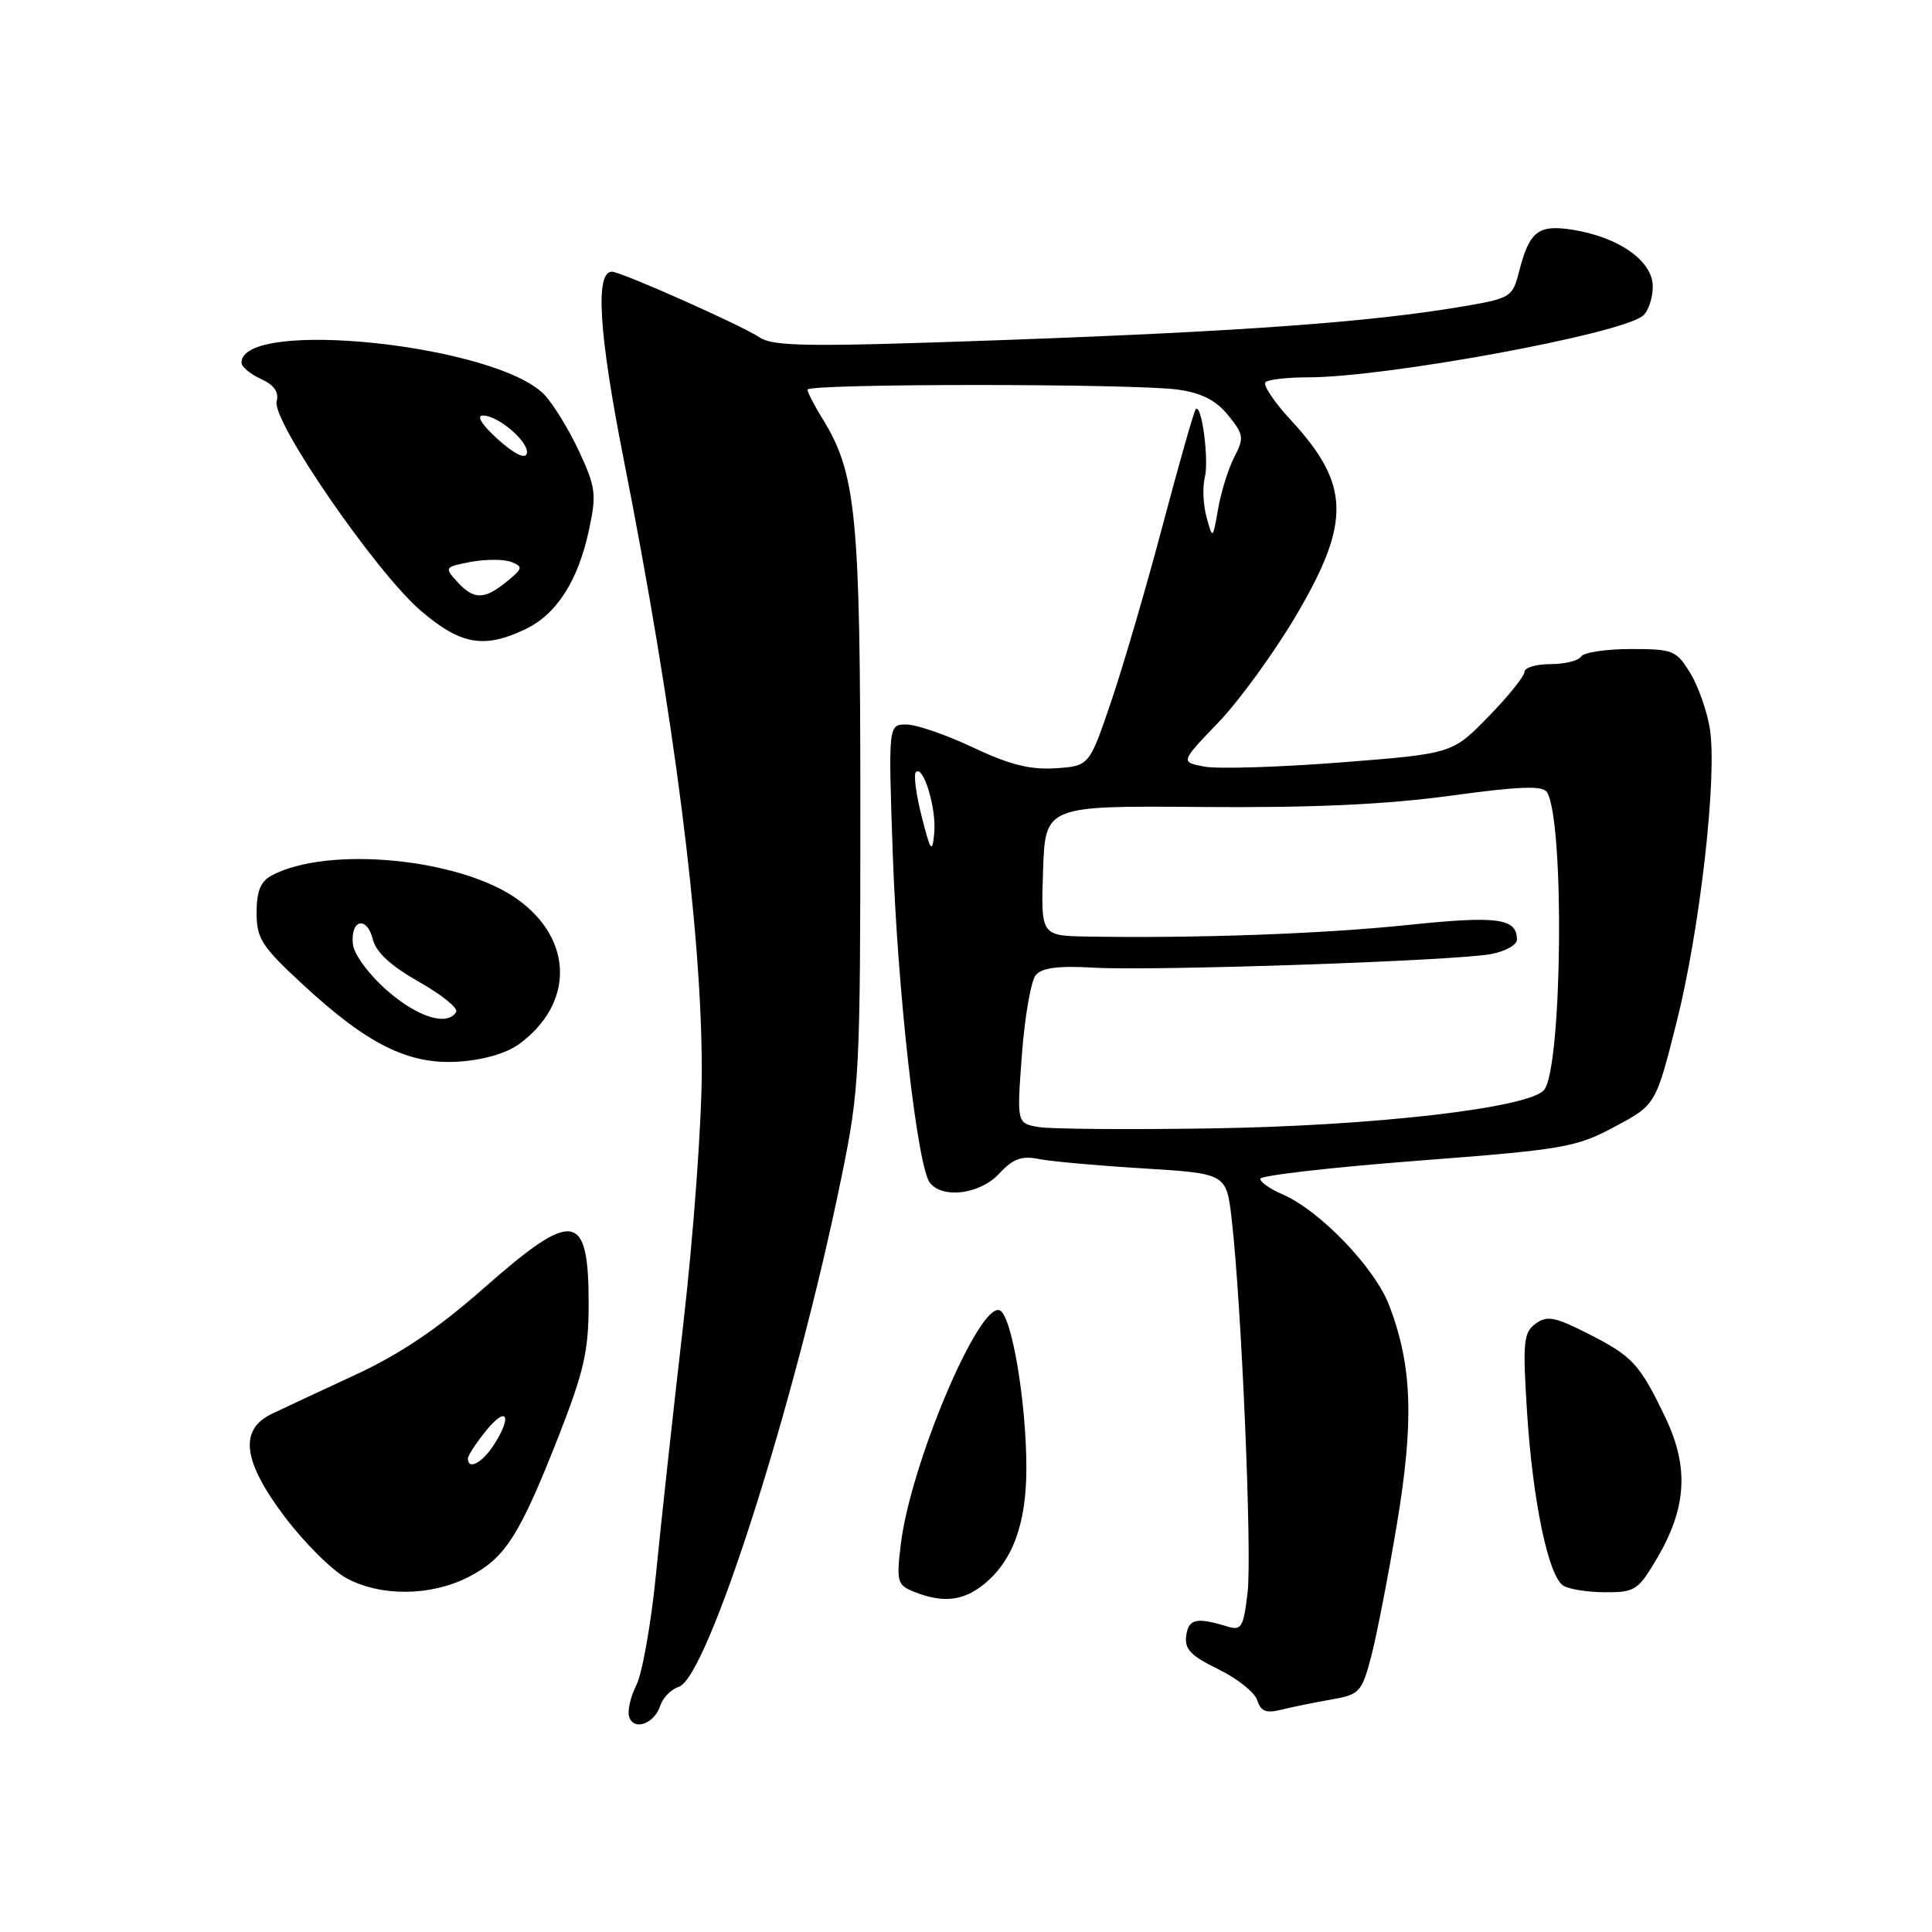 <?xml version="1.0" encoding="UTF-8" standalone="no"?>
<!DOCTYPE svg PUBLIC "-//W3C//DTD SVG 1.1//EN" "http://www.w3.org/Graphics/SVG/1.1/DTD/svg11.dtd" >
<svg xmlns="http://www.w3.org/2000/svg" xmlns:xlink="http://www.w3.org/1999/xlink" version="1.1" viewBox="0 0 256 256">
 <g >
 <path fill="currentColor"
d=" M 87.51 225.96 C 87.84 224.94 88.94 223.84 89.95 223.51 C 93.78 222.30 105.47 185.62 111.55 155.73 C 113.89 144.29 114.00 142.01 114.00 107.07 C 114.00 68.17 113.47 62.73 108.96 55.44 C 107.88 53.69 107.00 51.98 107.00 51.63 C 107.00 50.81 150.37 50.81 156.11 51.63 C 159.23 52.07 161.15 53.06 162.74 55.03 C 164.80 57.57 164.87 58.03 163.55 60.56 C 162.77 62.08 161.80 65.16 161.41 67.41 C 160.69 71.50 160.69 71.50 159.88 68.55 C 159.43 66.92 159.32 64.56 159.64 63.29 C 160.22 60.98 159.23 53.43 158.45 54.21 C 158.22 54.44 156.25 61.35 154.07 69.57 C 151.90 77.78 148.81 88.33 147.22 93.00 C 144.33 101.50 144.33 101.50 139.85 101.80 C 136.51 102.02 133.75 101.32 128.94 99.05 C 125.40 97.37 121.42 96.00 120.10 96.00 C 117.70 96.00 117.70 96.00 118.30 113.25 C 118.95 131.67 121.56 154.69 123.23 156.75 C 124.97 158.89 129.89 158.22 132.41 155.50 C 134.22 153.55 135.38 153.12 137.62 153.57 C 139.20 153.89 145.45 154.45 151.50 154.82 C 162.50 155.50 162.50 155.50 163.20 161.50 C 164.50 172.71 165.92 205.90 165.31 211.04 C 164.76 215.66 164.50 216.09 162.60 215.51 C 158.52 214.27 157.50 214.50 157.18 216.73 C 156.93 218.52 157.78 219.40 161.43 221.18 C 163.94 222.40 166.26 224.25 166.59 225.29 C 167.07 226.78 167.77 227.05 169.85 226.53 C 171.31 226.17 174.27 225.56 176.44 225.19 C 180.16 224.54 180.44 224.22 181.69 219.50 C 182.41 216.75 183.94 208.88 185.09 202.00 C 187.38 188.28 187.13 181.00 184.09 173.00 C 182.18 167.98 174.88 160.38 169.92 158.25 C 168.31 157.56 167.00 156.64 167.00 156.20 C 167.00 155.76 176.34 154.69 187.75 153.81 C 207.22 152.32 208.84 152.04 213.95 149.30 C 219.40 146.39 219.40 146.39 222.16 135.44 C 225.25 123.17 227.54 103.07 226.58 96.66 C 226.23 94.34 225.06 90.99 223.99 89.22 C 222.13 86.17 221.71 86.00 216.07 86.00 C 212.80 86.00 209.84 86.45 209.50 87.00 C 209.16 87.55 207.33 88.00 205.44 88.00 C 203.55 88.00 202.00 88.46 202.00 89.03 C 202.00 89.60 199.85 92.27 197.22 94.96 C 192.44 99.87 192.44 99.87 177.61 101.03 C 169.45 101.66 161.34 101.91 159.59 101.58 C 156.40 100.98 156.40 100.98 161.45 95.72 C 164.23 92.82 168.86 86.44 171.75 81.54 C 179.04 69.17 178.91 64.19 171.04 55.66 C 168.83 53.27 167.32 51.01 167.68 50.65 C 168.04 50.29 170.56 50.00 173.29 50.00 C 183.61 50.00 214.76 44.28 217.69 41.84 C 218.41 41.24 219.00 39.50 219.00 37.96 C 219.00 34.59 214.54 31.43 208.41 30.45 C 203.82 29.72 202.66 30.62 201.28 36.00 C 200.41 39.41 200.21 39.53 193.44 40.67 C 181.40 42.69 164.45 43.92 133.18 45.05 C 107.31 45.98 102.55 45.93 100.68 44.72 C 98.12 43.04 82.28 36.00 81.08 36.00 C 78.84 36.00 79.35 44.18 82.62 60.75 C 89.31 94.64 92.98 123.29 92.99 141.76 C 93.00 148.51 91.90 163.58 90.56 175.26 C 89.21 186.94 87.58 201.90 86.93 208.50 C 86.28 215.10 85.10 221.78 84.30 223.34 C 83.51 224.90 83.10 226.81 83.39 227.57 C 84.09 229.39 86.76 228.34 87.51 225.96 Z  M 130.24 210.03 C 134.15 206.95 136.00 201.98 136.00 194.54 C 136.00 185.77 134.05 174.23 132.46 173.62 C 129.70 172.56 120.59 194.15 119.35 204.71 C 118.77 209.59 118.90 210.03 121.11 210.92 C 124.87 212.42 127.53 212.16 130.24 210.03 Z  M 62.08 208.96 C 66.93 206.48 68.83 203.51 74.01 190.33 C 77.38 181.72 78.00 179.01 78.00 172.78 C 78.00 160.49 76.02 160.19 64.16 170.64 C 58.00 176.07 53.05 179.41 47.00 182.21 C 42.33 184.37 37.38 186.69 36.00 187.35 C 31.65 189.46 32.17 193.60 37.70 200.95 C 40.34 204.45 44.07 208.15 45.98 209.16 C 50.56 211.58 57.11 211.50 62.08 208.96 Z  M 219.59 206.44 C 223.50 199.77 223.81 194.40 220.68 187.85 C 217.26 180.71 216.35 179.72 210.37 176.69 C 206.01 174.48 204.99 174.29 203.47 175.40 C 201.87 176.57 201.75 177.81 202.34 187.10 C 203.10 198.96 205.17 208.86 207.15 210.11 C 207.89 210.58 210.39 210.98 212.71 210.98 C 216.65 211.00 217.08 210.71 219.59 206.44 Z  M 68.79 138.34 C 76.09 132.99 75.99 124.49 68.58 119.17 C 61.02 113.73 43.42 112.03 35.99 116.01 C 34.53 116.79 34.00 118.10 34.00 120.93 C 34.00 124.36 34.66 125.40 40.08 130.41 C 48.72 138.42 54.16 141.11 60.79 140.67 C 64.04 140.46 67.13 139.56 68.79 138.34 Z  M 69.58 83.39 C 73.75 81.42 76.60 76.98 78.05 70.19 C 79.06 65.50 78.94 64.55 76.71 59.76 C 75.36 56.87 73.29 53.51 72.12 52.29 C 65.76 45.67 32.00 42.11 32.00 48.06 C 32.00 48.60 33.16 49.57 34.57 50.21 C 36.33 51.01 36.98 51.95 36.66 53.20 C 35.99 55.76 49.81 75.82 55.74 80.91 C 61.03 85.44 64.11 85.99 69.58 83.39 Z  M 137.61 149.34 C 134.73 148.84 134.73 148.84 135.41 139.71 C 135.79 134.69 136.61 129.96 137.24 129.21 C 138.05 128.23 140.23 127.95 144.94 128.22 C 152.93 128.68 192.79 127.32 197.56 126.42 C 199.45 126.07 201.00 125.21 201.00 124.51 C 201.00 121.66 198.45 121.32 186.50 122.57 C 175.25 123.74 158.65 124.34 144.21 124.10 C 137.92 124.00 137.92 124.00 138.21 115.38 C 138.50 106.76 138.50 106.76 159.22 106.93 C 173.83 107.05 183.54 106.61 192.10 105.45 C 201.38 104.18 204.42 104.07 204.98 104.97 C 207.33 108.76 207.01 141.36 204.61 144.41 C 202.71 146.80 182.13 149.19 160.50 149.52 C 149.50 149.69 139.20 149.61 137.61 149.34 Z  M 122.13 108.20 C 121.38 105.28 121.04 102.63 121.36 102.31 C 122.35 101.31 124.12 107.21 123.79 110.44 C 123.52 113.14 123.32 112.87 122.13 108.20 Z  M 62.00 193.25 C 62.01 192.84 63.12 191.15 64.47 189.50 C 67.21 186.15 67.90 187.69 65.38 191.54 C 63.84 193.89 61.99 194.83 62.00 193.25 Z  M 51.26 131.22 C 48.87 129.12 46.90 126.46 46.76 125.11 C 46.41 121.84 48.61 121.30 49.40 124.46 C 49.83 126.19 51.80 128.00 55.52 130.10 C 58.53 131.80 60.75 133.60 60.44 134.10 C 59.25 136.02 55.32 134.78 51.26 131.22 Z  M 60.56 77.06 C 58.86 75.19 58.92 75.11 62.40 74.45 C 64.37 74.08 66.78 74.09 67.74 74.46 C 69.33 75.08 69.28 75.33 67.14 77.07 C 64.16 79.50 62.76 79.50 60.56 77.06 Z  M 65.95 58.19 C 63.84 56.28 63.08 55.06 64.00 55.06 C 66.10 55.07 70.26 58.72 69.79 60.14 C 69.55 60.86 68.03 60.08 65.95 58.19 Z "/>
</g>
</svg>